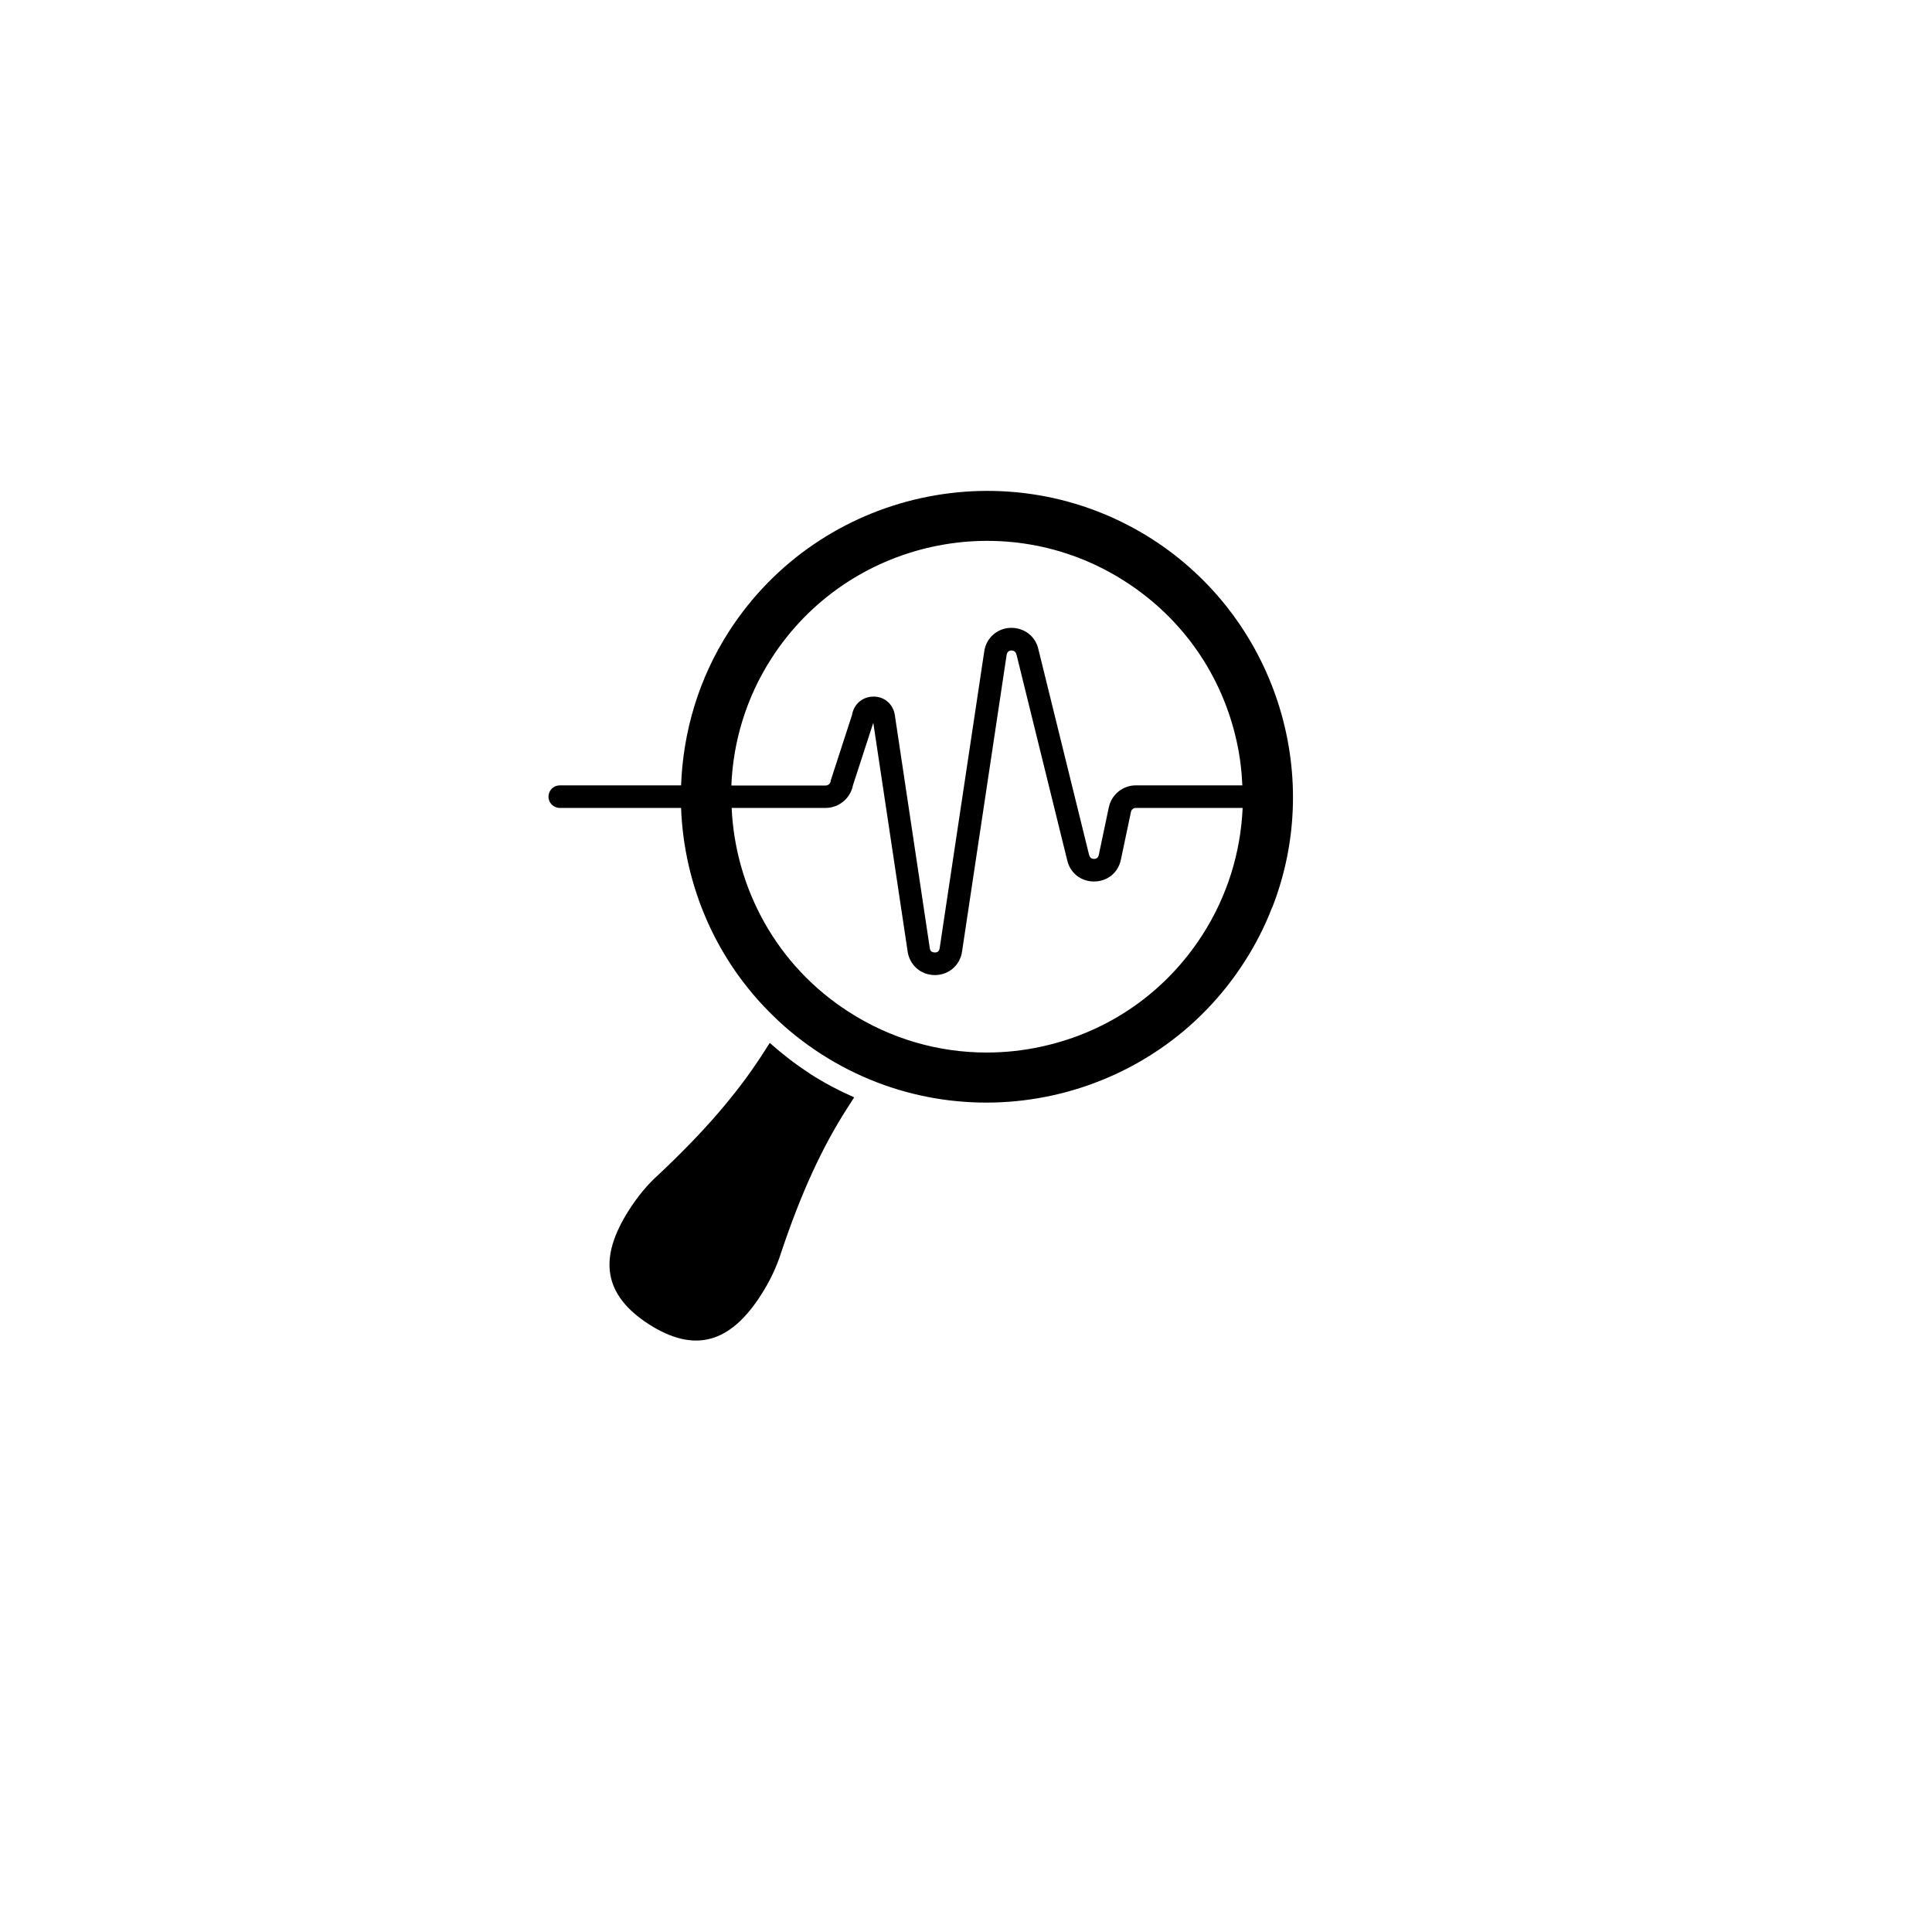 <svg xmlns="http://www.w3.org/2000/svg" xmlns:xlink="http://www.w3.org/1999/xlink" width="512" zoomAndPan="magnify" viewBox="0 0 384 384" height="512" preserveAspectRatio="xMidYMid meet" version="1.0"><path fill="#000000" d="M 160.891 213.355 C 163.762 215.211 166.754 216.766 169.773 218.109 L 168.43 220.203 C 163.371 228.066 159.184 237.215 155.234 249.027 C 154.34 251.867 152.961 254.738 151.285 257.34 C 145.066 267.086 137.977 268.941 129 263.23 C 120.055 257.457 118.77 250.254 125.02 240.504 C 126.816 237.695 128.789 235.332 130.945 233.418 C 139.98 224.926 146.531 217.332 151.617 209.438 L 152.992 207.285 C 155.477 209.469 158.078 211.531 160.891 213.324 Z M 252.848 180.344 C 251.414 184.082 249.559 187.73 247.344 191.168 C 229.246 219.395 191.555 227.648 163.312 209.559 C 159.871 207.344 156.672 204.836 153.801 202.023 C 142.223 190.84 135.941 175.859 135.371 160.582 L 111.262 160.582 C 110.035 160.582 109.016 159.594 109.016 158.34 C 109.016 157.082 110.035 156.098 111.262 156.098 L 135.371 156.098 C 135.762 145.48 138.844 134.898 144.887 125.508 C 163.016 97.344 200.707 89.09 228.945 107.121 C 253.27 122.699 263.352 153.496 252.879 180.344 Z M 145.395 156.125 L 164.121 156.125 C 164.598 156.125 165.02 155.766 165.109 155.258 C 165.109 155.141 165.168 154.988 165.199 154.871 L 169.355 142.074 C 169.684 140.012 171.359 138.516 173.484 138.457 C 175.699 138.367 177.523 139.922 177.852 142.102 L 184.82 188.566 C 184.941 189.195 185.391 189.285 185.809 189.316 C 186.199 189.316 186.676 189.168 186.766 188.449 L 195.621 129.516 C 195.98 126.855 198.133 124.879 200.855 124.789 C 203.609 124.73 205.883 126.496 206.422 129.188 L 216.441 169.82 C 216.594 170.598 217.129 170.719 217.43 170.719 C 217.73 170.719 218.238 170.629 218.387 169.941 L 220.391 160.434 C 220.93 157.922 223.172 156.098 225.746 156.098 L 246.926 156.098 C 246.809 153.227 246.449 150.324 245.82 147.457 C 242.918 134.18 235.02 122.848 223.562 115.523 C 199.961 100.391 168.43 107.301 153.293 130.922 C 148.266 138.754 145.723 147.426 145.363 156.098 Z M 246.926 160.582 L 225.746 160.582 C 225.27 160.582 224.879 160.91 224.789 161.359 L 222.785 170.867 C 222.246 173.469 220.094 175.203 217.43 175.203 C 214.766 175.203 212.613 173.438 212.074 170.809 L 202.055 130.172 C 201.875 129.367 201.305 129.305 201.035 129.277 C 200.738 129.277 200.199 129.426 200.078 130.145 L 191.223 189.078 C 190.863 191.766 188.68 193.742 185.93 193.801 L 185.809 193.801 C 183.117 193.801 180.902 191.945 180.426 189.285 L 173.574 143.656 L 169.535 156.066 C 169.059 158.637 166.781 160.551 164.152 160.582 L 145.422 160.582 C 146.141 176.52 154.309 191.918 168.758 201.156 C 177.043 206.477 186.469 209.199 196.102 209.199 C 199.75 209.199 203.43 208.812 207.078 208.004 C 220.363 205.102 231.699 197.211 239.027 185.758 C 243.934 178.102 246.598 169.434 246.984 160.582 Z M 246.926 160.582 " fill-opacity="1" fill-rule="nonzero"/></svg>
